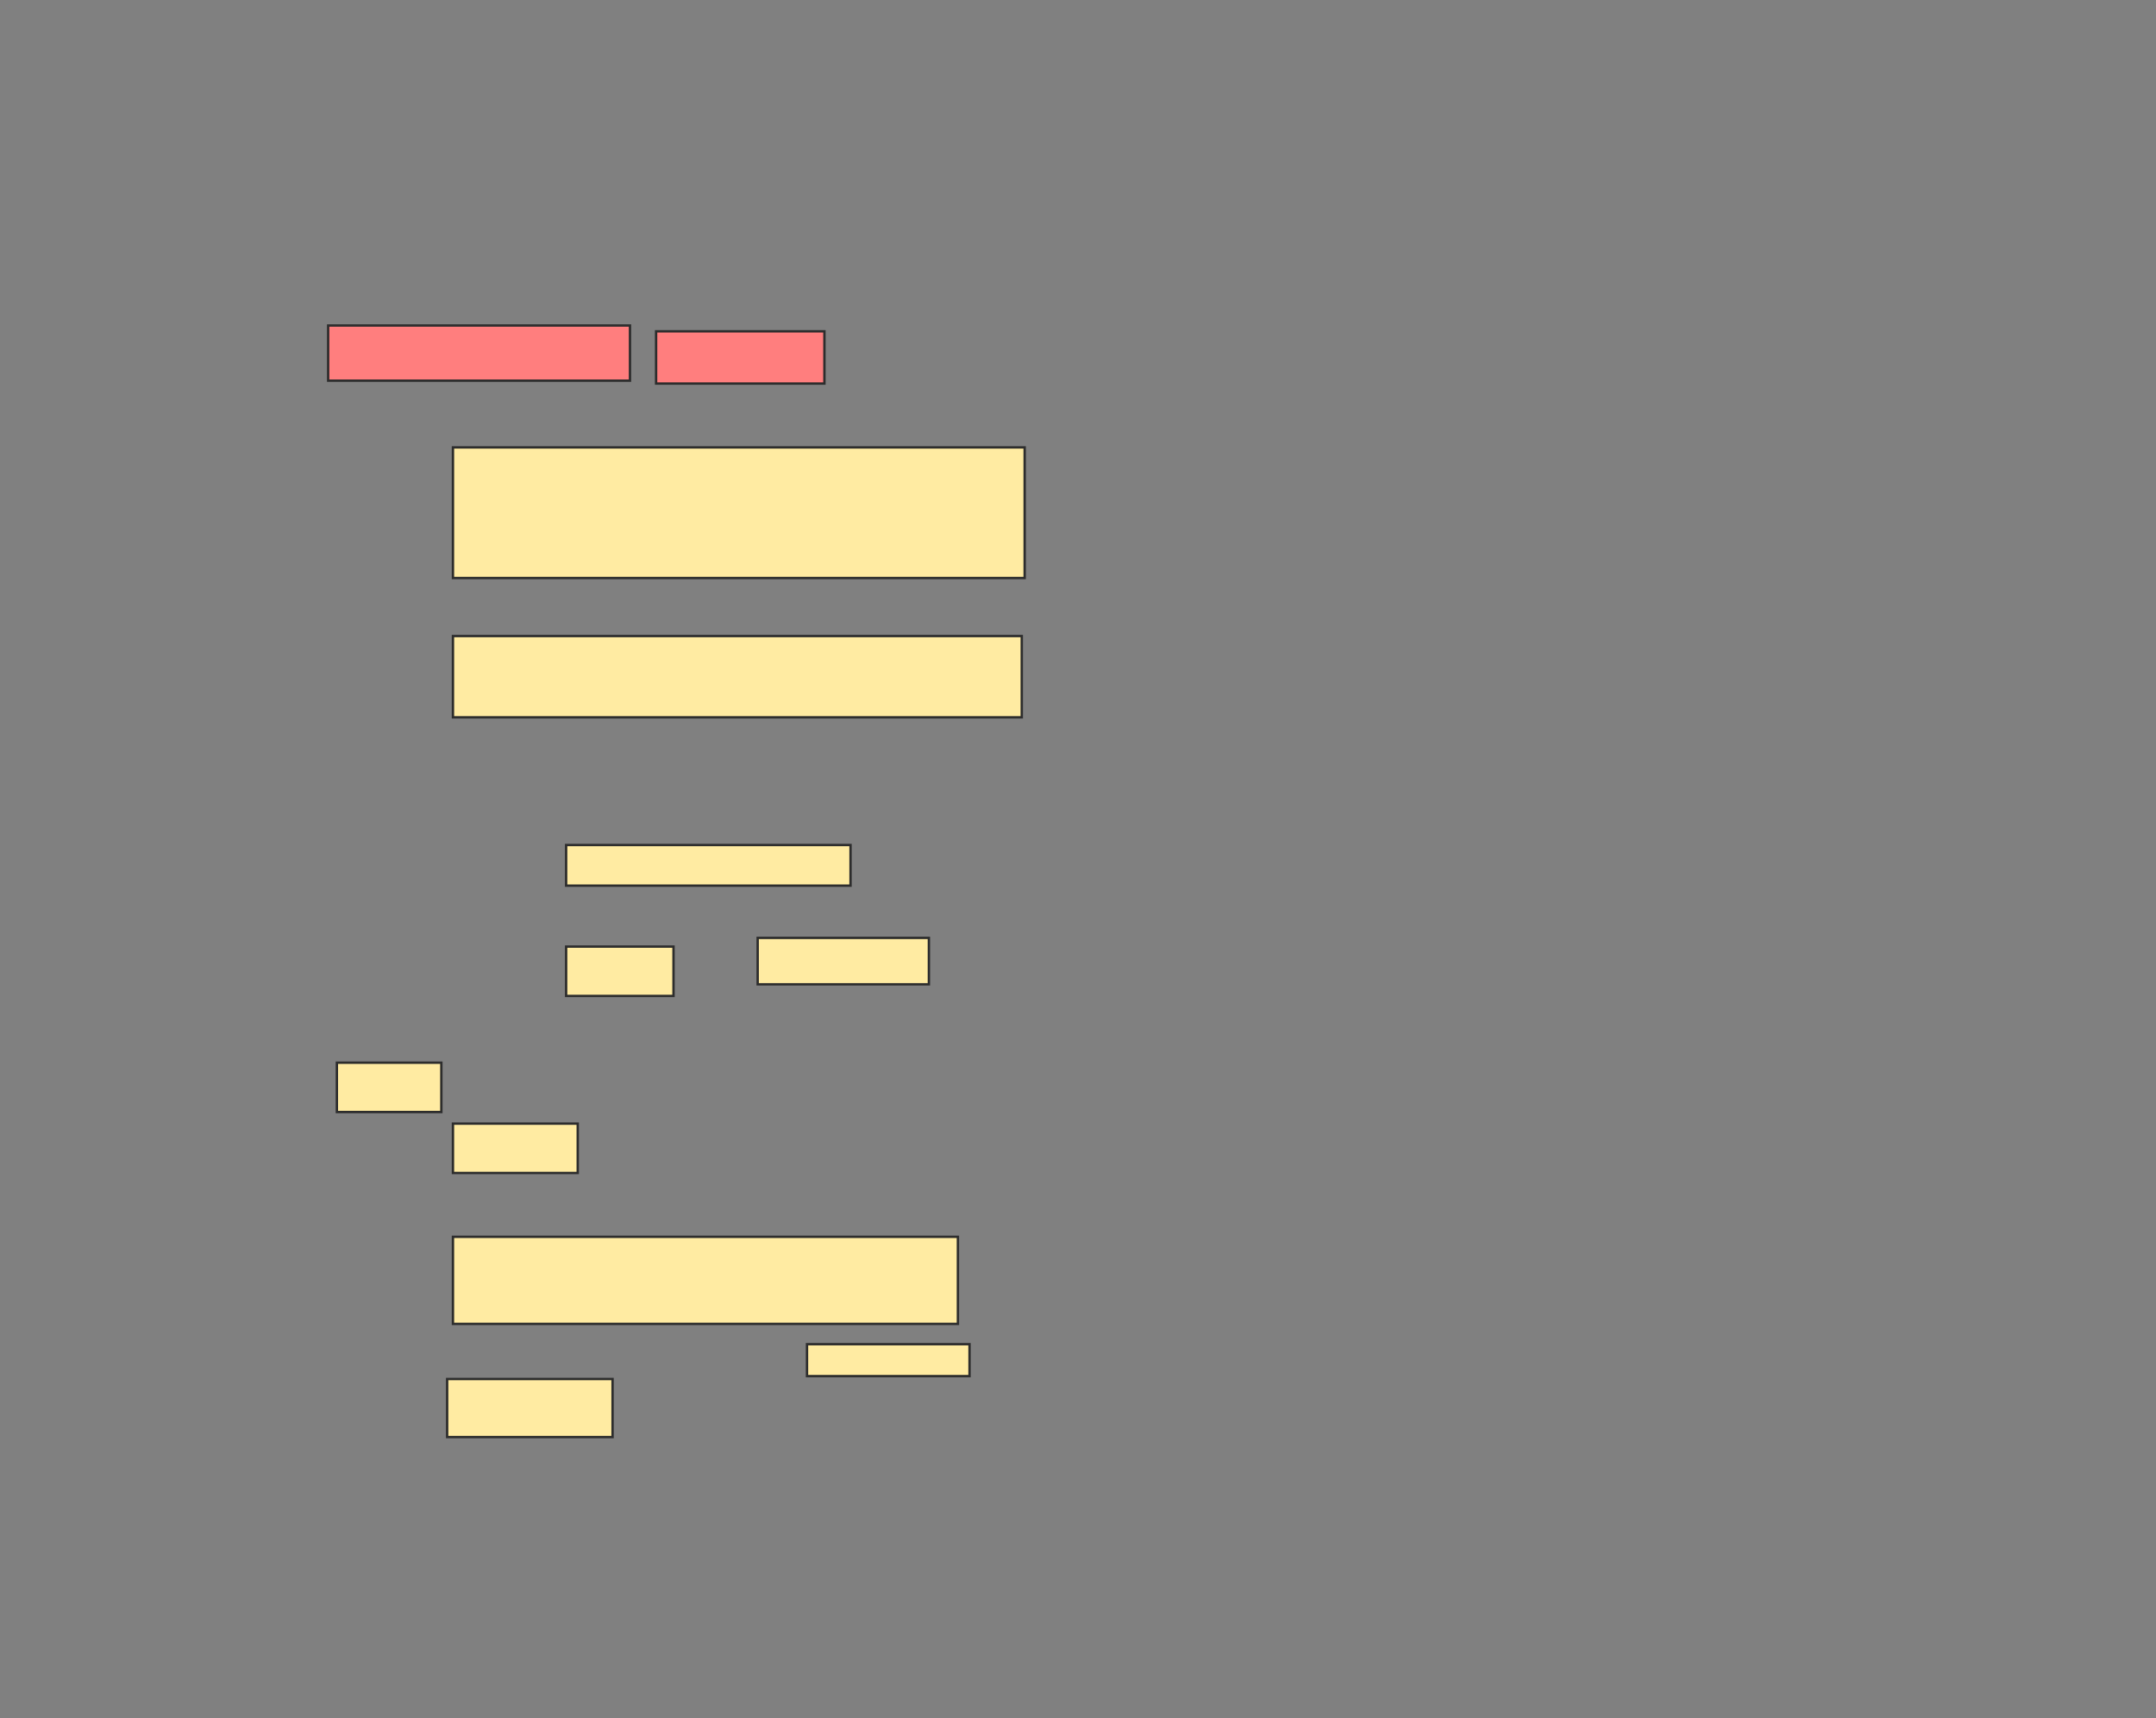 <svg xmlns="http://www.w3.org/2000/svg" width="906" height="722">
 <rect width="100%" height="100%" fill="#808080" stroke="none"/>
 <!-- Created with Image Occlusion Enhanced -->
 <g>
  <title>Labels</title>
 </g>
 <g>
  <title>Masks</title>
  <rect id="312905de037e413bbb7471dcef942373-ao-1" height="54.878" width="240.244" y="188" x="190.341" stroke="#2D2D2D" fill="#FFEBA2"/>
  <rect id="312905de037e413bbb7471dcef942373-ao-2" height="34.146" width="239.024" y="267.268" x="190.341" stroke="#2D2D2D" fill="#FFEBA2"/>
  <g id="312905de037e413bbb7471dcef942373-ao-3" class="qshape">
   <rect height="23.171" width="126.829" y="136.781" x="137.902" stroke="#2D2D2D" fill="#FF7E7E" class="qshape"/>
   <rect height="21.951" width="70.732" y="139.22" x="275.707" stroke="#2D2D2D" fill="#FF7E7E" class="qshape"/>
  </g>
  <g id="312905de037e413bbb7471dcef942373-ao-4">
   <rect height="17.073" width="119.512" y="355.073" x="237.902" stroke="#2D2D2D" fill="#FFEBA2"/>
   <rect height="20.732" width="45.122" y="397.756" x="237.902" stroke="#2D2D2D" fill="#FFEBA2"/>
   <rect height="19.512" width="71.951" y="394.098" x="318.39" stroke="#2D2D2D" fill="#FFEBA2"/>
  </g>
  <g id="312905de037e413bbb7471dcef942373-ao-5">
   <rect height="20.732" width="52.439" y="472.146" x="190.341" stroke="#2D2D2D" fill="#FFEBA2"/>
   <rect height="20.732" width="43.902" y="446.537" x="141.561" stroke="#2D2D2D" fill="#FFEBA2"/>
  </g>
  <g id="312905de037e413bbb7471dcef942373-ao-6">
   <rect height="36.585" width="212.195" y="519.707" x="190.341" stroke="#2D2D2D" fill="#FFEBA2"/>
   <rect height="13.415" width="68.293" y="564.829" x="339.122" stroke="#2D2D2D" fill="#FFEBA2"/>
   <rect height="24.39" width="69.512" y="579.463" x="187.902" stroke="#2D2D2D" fill="#FFEBA2"/>
  </g>
 </g>
</svg>
